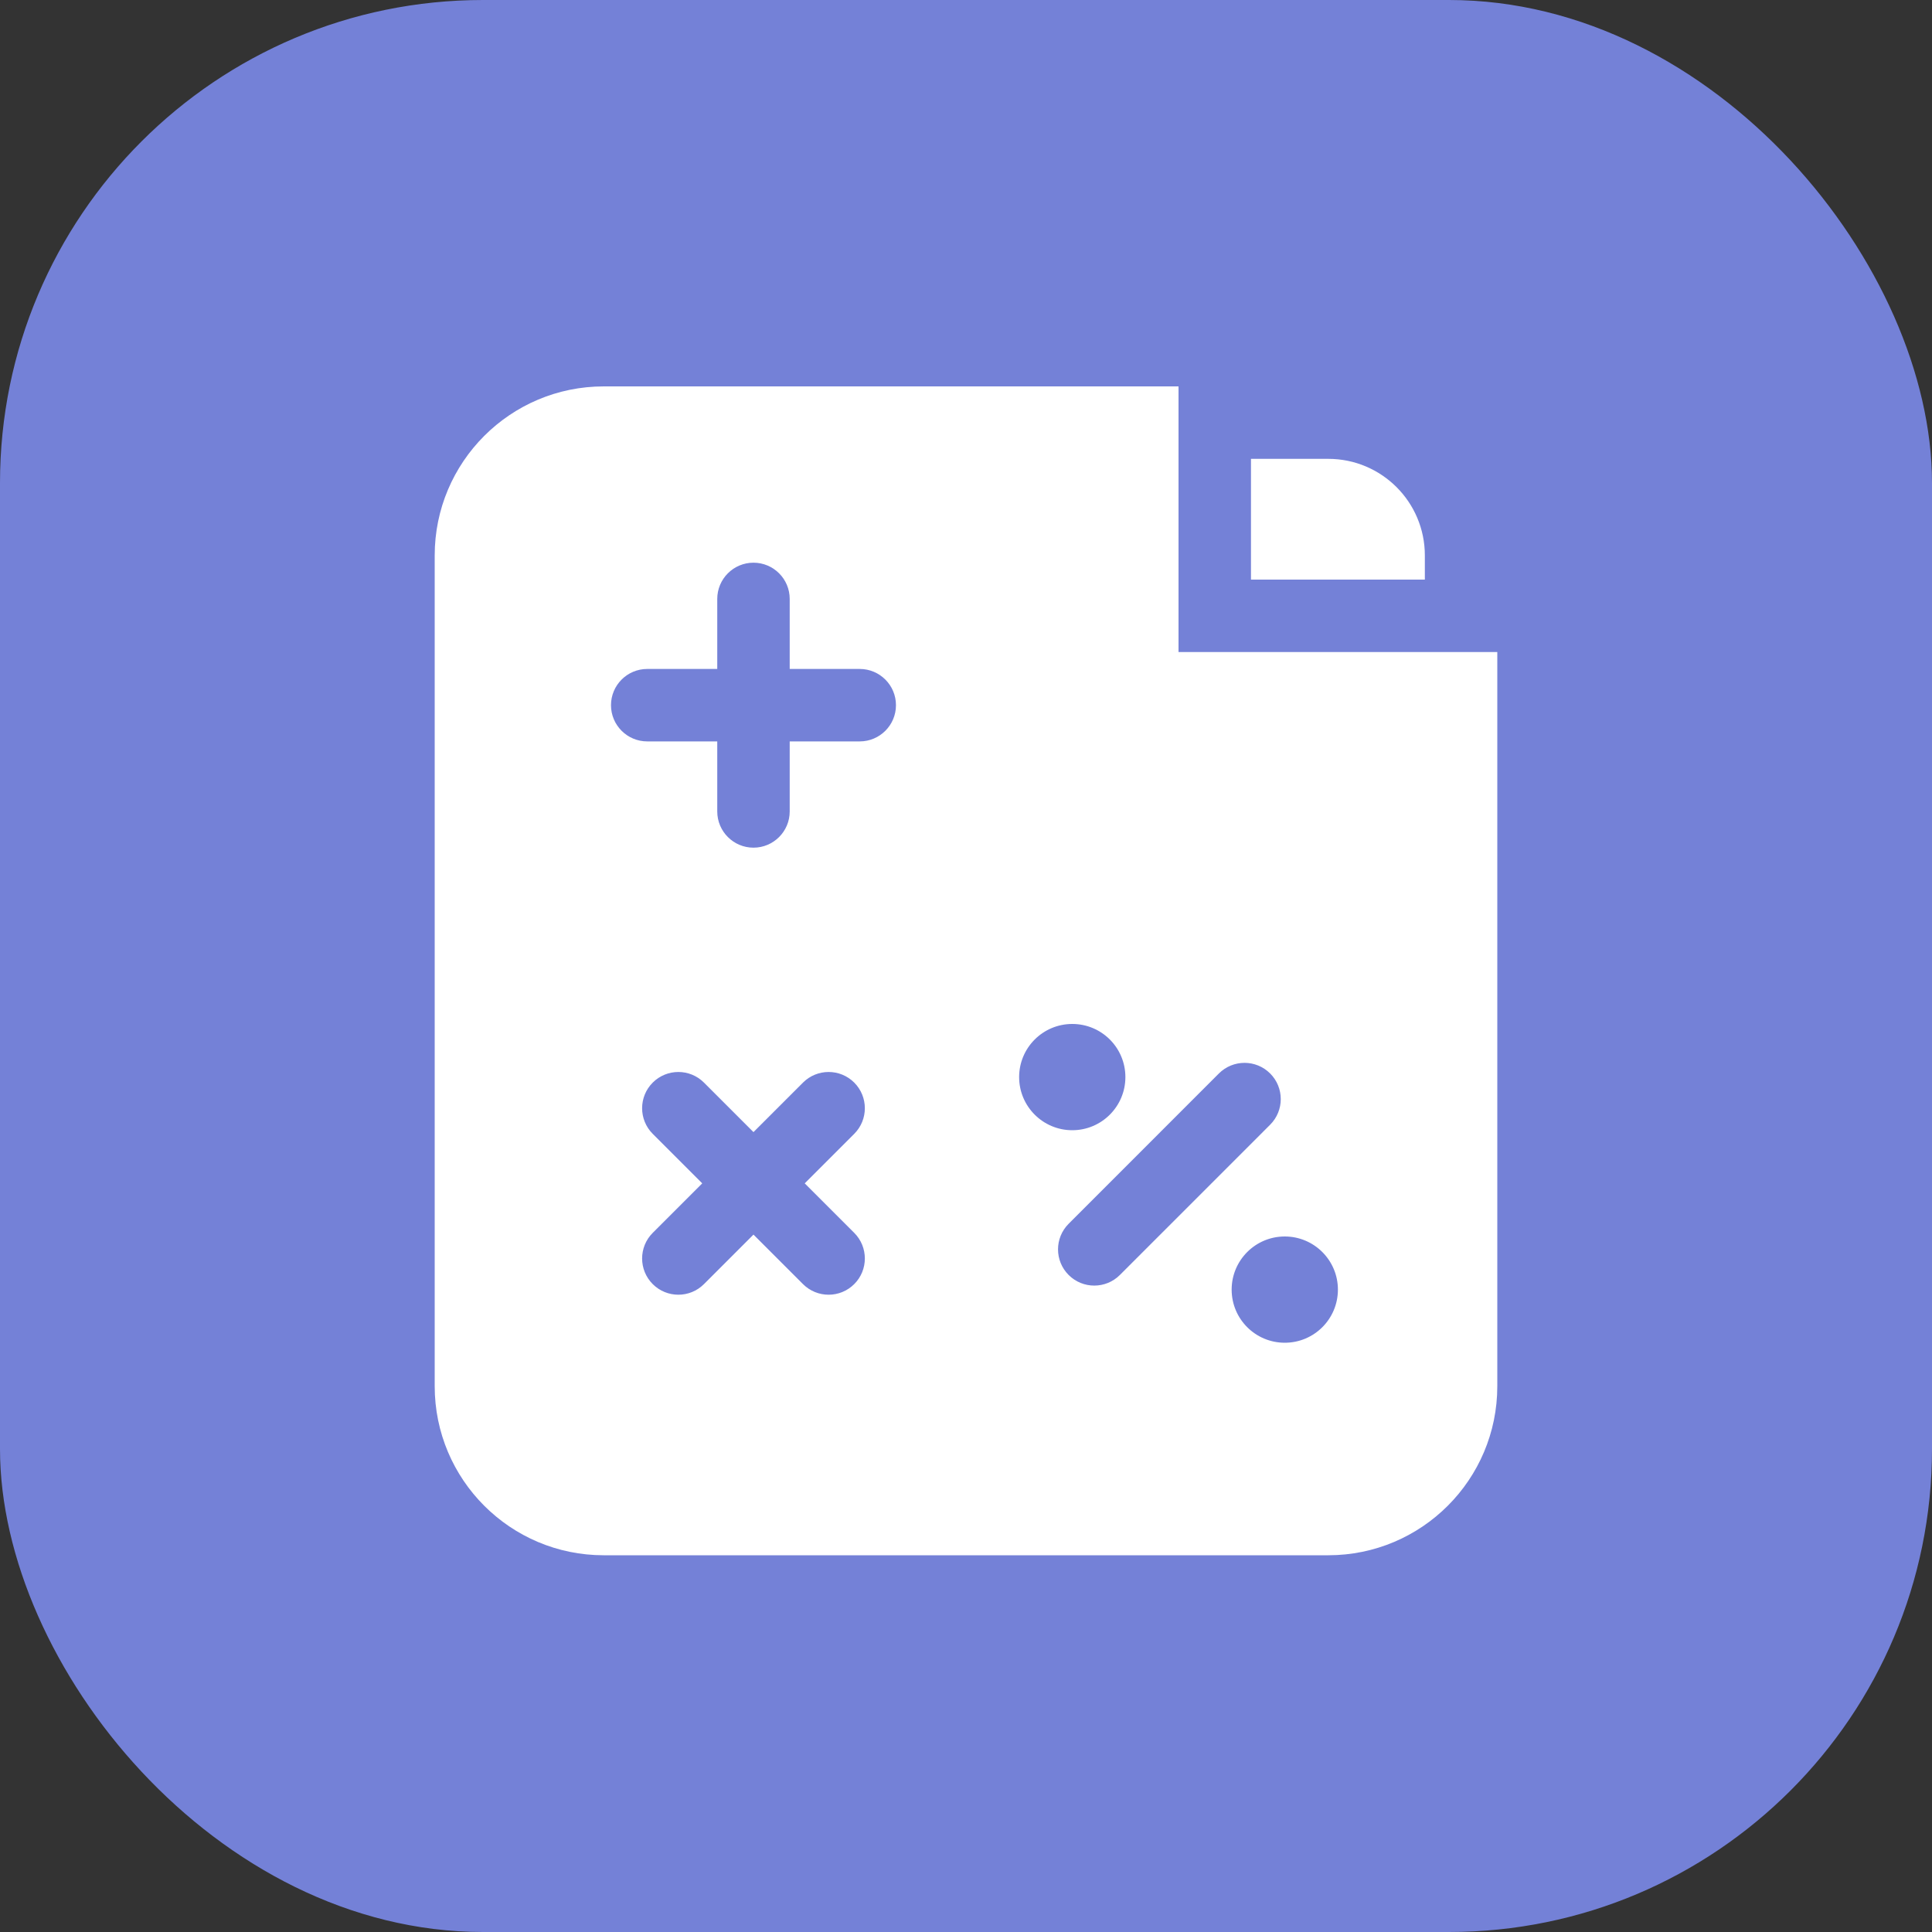 <svg width="40" height="40" viewBox="0 0 40 40" fill="none" xmlns="http://www.w3.org/2000/svg">
<rect x="0" y="0" width="40" height="40" fill="#333333" stroke="none"/>
<rect width="40" height="40" rx="10" fill="#7481D7"/>
<path fill-rule="evenodd" clip-rule="evenodd" d="M9 11.5C9 9.567 10.567 8 12.5 8H24.4V9.5V12V13.5H25.9H29.5H31V28.7C31 30.633 29.433 32.2 27.5 32.2H12.5C10.567 32.2 9 30.633 9 28.7V11.5ZM27.5 9.5H25.9V12H29.5V11.5C29.5 10.395 28.605 9.5 27.5 9.5ZM16.35 12.4C16.35 11.986 16.014 11.65 15.6 11.65C15.186 11.65 14.85 11.986 14.85 12.4V13.85H13.4C12.986 13.85 12.65 14.186 12.65 14.6C12.65 15.014 12.986 15.35 13.4 15.35H14.85V16.8C14.85 17.214 15.186 17.55 15.6 17.55C16.014 17.55 16.35 17.214 16.35 16.8V15.35H17.8C18.214 15.35 18.55 15.014 18.55 14.6C18.55 14.186 18.214 13.85 17.8 13.85H16.35V12.4ZM17.686 23.475C17.979 23.182 17.979 22.707 17.686 22.414C17.393 22.121 16.918 22.121 16.625 22.414L15.6 23.439L14.575 22.414C14.282 22.121 13.807 22.121 13.514 22.414C13.221 22.707 13.221 23.182 13.514 23.475L14.539 24.5L13.514 25.525C13.221 25.818 13.221 26.293 13.514 26.586C13.807 26.879 14.282 26.879 14.575 26.586L15.6 25.561L16.625 26.586C16.918 26.879 17.393 26.879 17.686 26.586C17.979 26.293 17.979 25.818 17.686 25.525L16.661 24.5L17.686 23.475ZM26.297 23.286C26.59 22.993 26.59 22.518 26.297 22.225C26.004 21.932 25.529 21.932 25.236 22.225L22.125 25.337C21.832 25.63 21.832 26.104 22.125 26.397C22.418 26.69 22.893 26.69 23.186 26.397L26.297 23.286ZM23.3 22.3C23.3 22.907 22.808 23.4 22.2 23.4C21.593 23.4 21.1 22.907 21.1 22.3C21.1 21.692 21.593 21.2 22.2 21.2C22.808 21.2 23.3 21.692 23.3 22.3ZM26.6 27.8C27.207 27.8 27.7 27.308 27.7 26.7C27.7 26.093 27.207 25.6 26.6 25.6C25.992 25.6 25.5 26.093 25.5 26.7C25.5 27.308 25.992 27.8 26.6 27.8Z" fill="white"/>
</svg>
